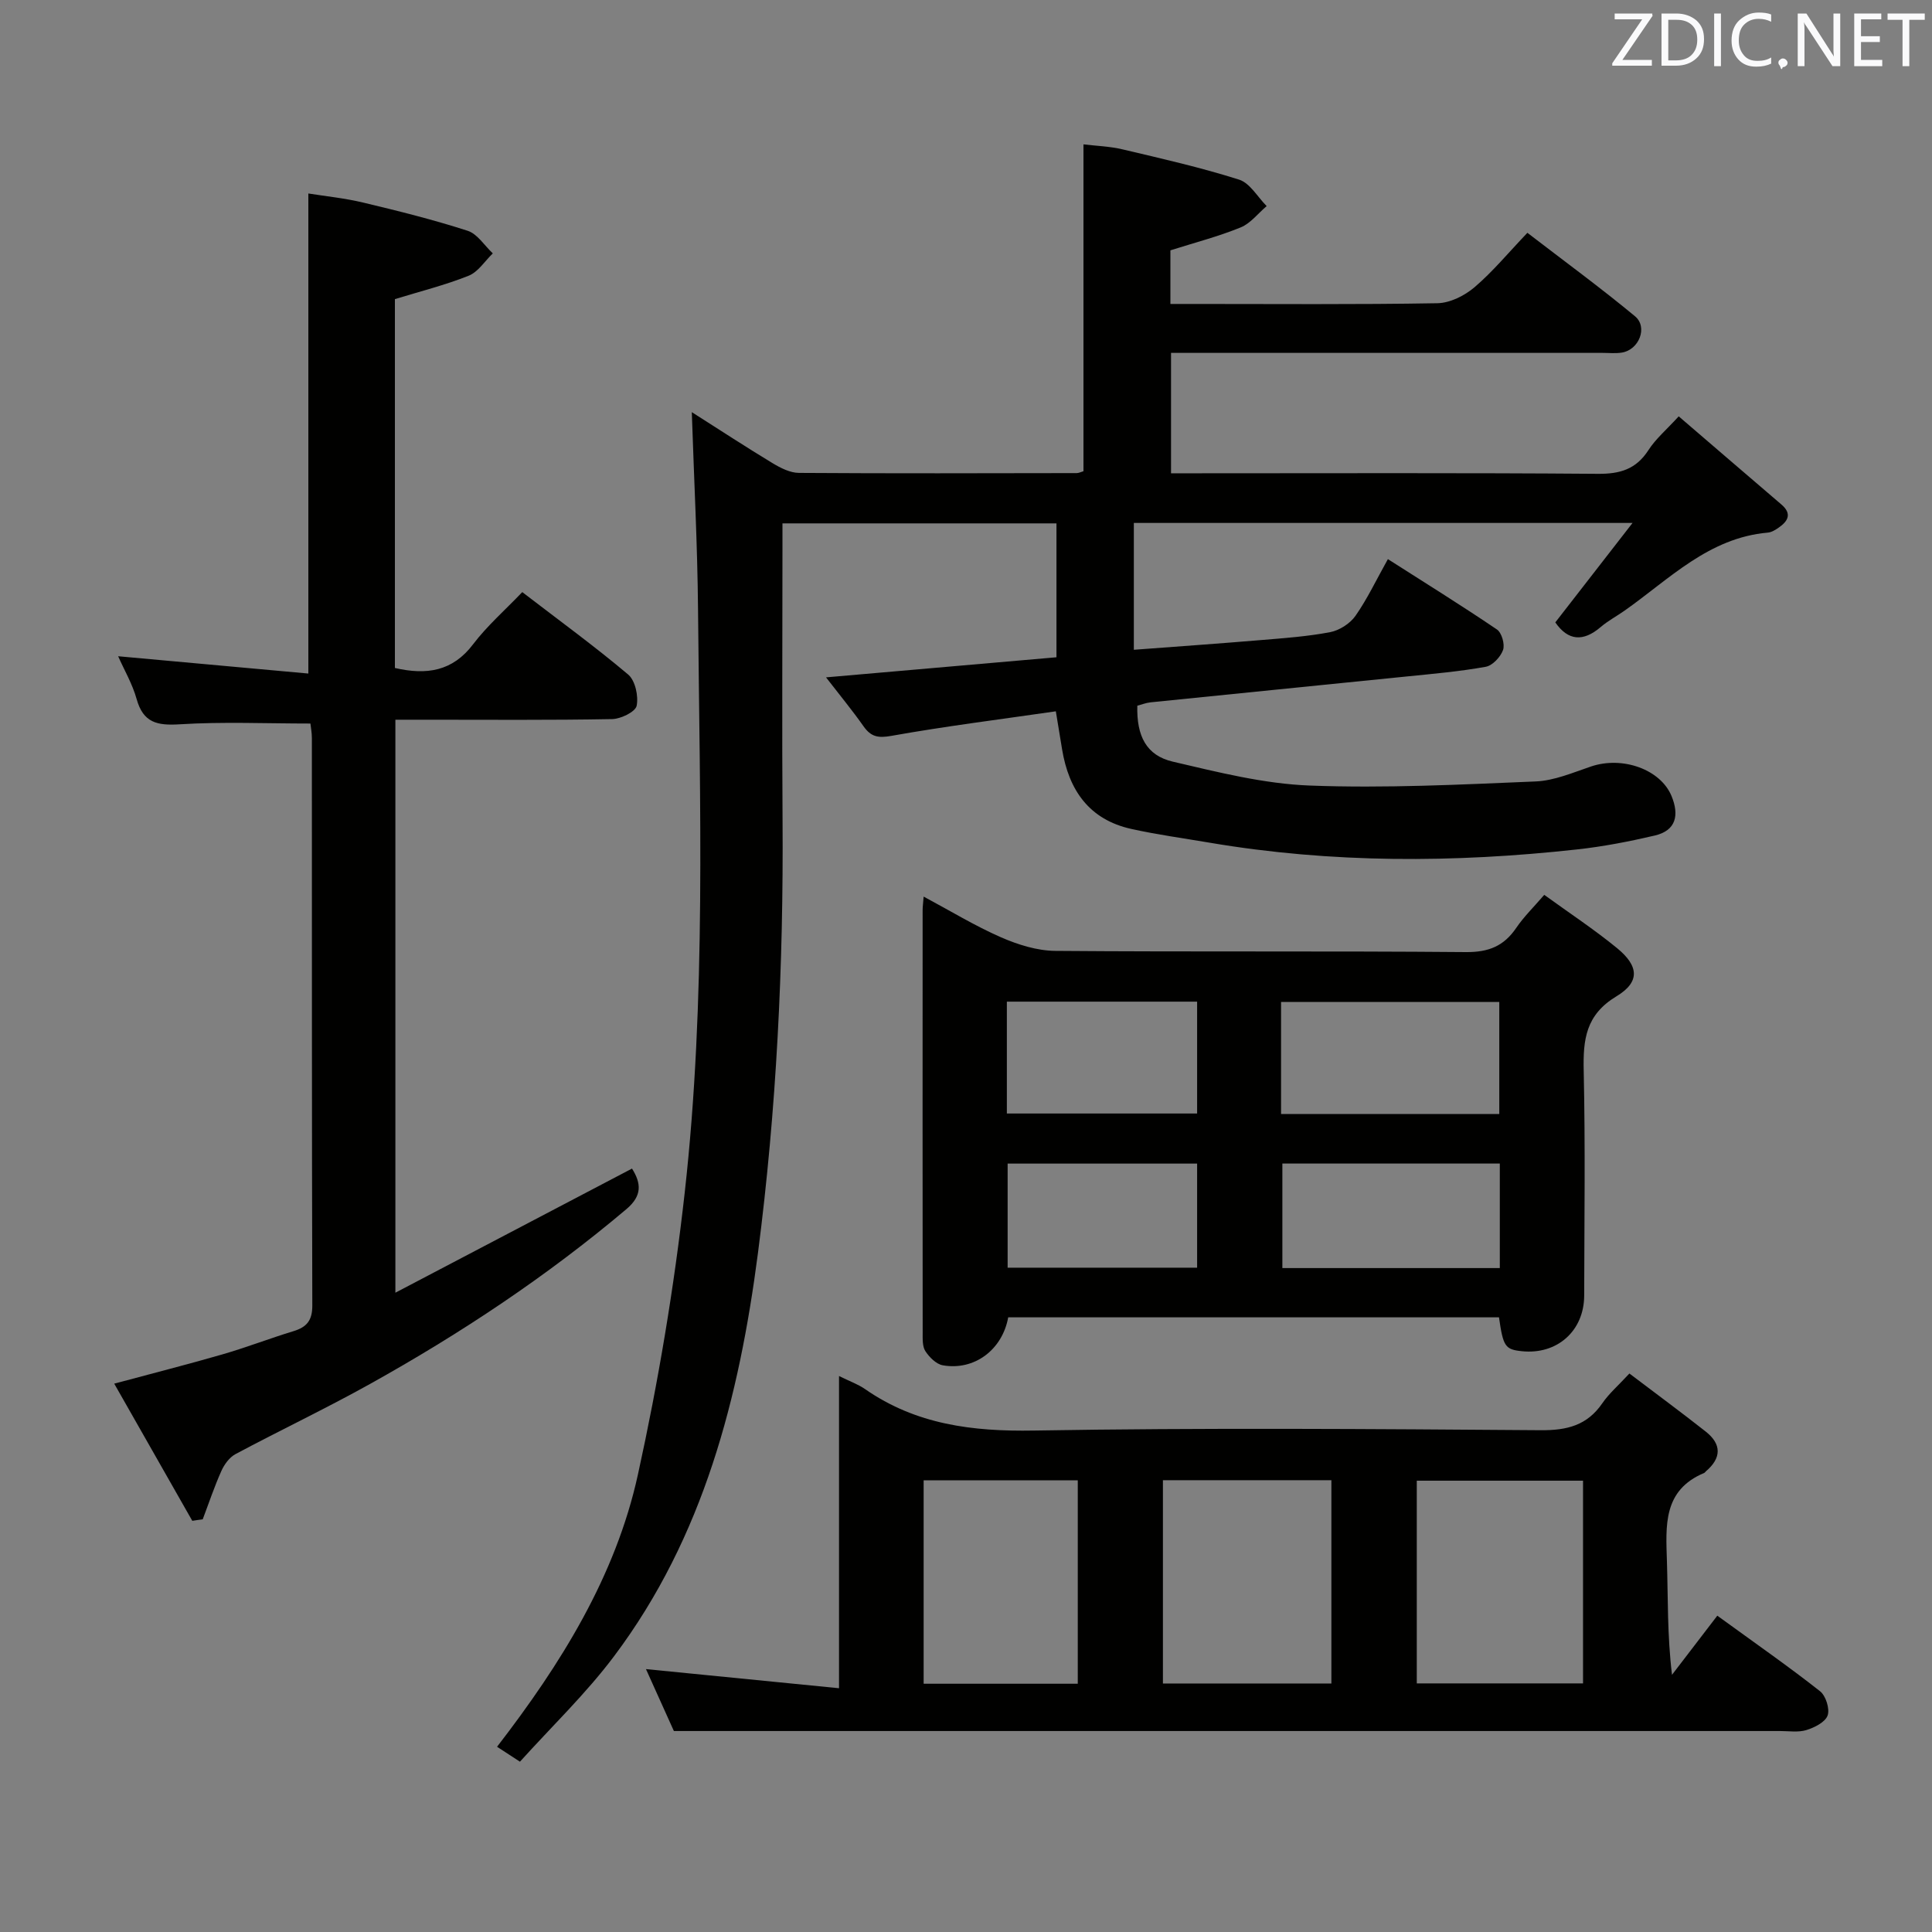 <svg enable-background="new 0 0 400 400" viewBox="0 0 400 400" xmlns="http://www.w3.org/2000/svg"><rect x="0" y="0" width="400" height="400" fill="#808080" stroke="none"/><path d="m218.6 147.27c-11.75 1.7-22.94 3.1-34.03 5.08-2.79.5-4.25.2-5.8-2-2.27-3.23-4.79-6.28-7.75-10.11 16.37-1.43 31.96-2.79 47.71-4.16 0-9.46 0-18.41 0-27.72-18.81 0-37.51 0-56.73 0v5.45c0 18.66-.11 37.33.02 55.99.21 29.98-1.24 59.88-5.09 89.6-3.88 29.9-11.25 58.8-29.77 83.47-5.83 7.78-12.95 14.59-19.51 21.87-2.2-1.44-3.42-2.23-4.74-3.09 13.2-17.12 24.53-35.25 29.16-56.34 4.23-19.24 7.5-38.78 9.69-58.36 4.49-40.12 3.11-80.47 2.76-120.75-.12-13.41-.83-26.81-1.29-40.87 5.85 3.72 11.24 7.25 16.75 10.58 1.64.99 3.62 1.99 5.44 2 19.16.13 38.32.07 57.49.04.46 0 .92-.25 1.41-.39 0-22.34 0-44.59 0-67.67 2.51.31 5.4.39 8.16 1.05 8.07 1.9 16.18 3.75 24.06 6.25 2.26.72 3.83 3.6 5.71 5.48-1.79 1.51-3.34 3.59-5.4 4.42-4.58 1.87-9.41 3.12-14.53 4.74v11.1h4.79c16.83 0 33.66.14 50.49-.15 2.61-.05 5.62-1.56 7.67-3.3 3.78-3.22 6.98-7.11 10.96-11.28 7.7 5.92 15.16 11.38 22.27 17.27 2.73 2.26.84 6.97-2.72 7.53-1.3.21-2.66.06-3.99.06-27.83 0-55.65 0-83.48 0-1.82 0-3.64 0-5.86 0v24.93h5.39c27.66 0 55.32-.11 82.98.11 4.61.04 7.92-.95 10.48-4.92 1.5-2.33 3.71-4.19 6.26-6.98 7.21 6.19 14.22 12.23 21.26 18.25 2.22 1.9 1.4 3.43-.55 4.78-.67.47-1.47.97-2.25 1.04-12.25 1.07-20.4 9.63-29.66 16.15-1.63 1.15-3.43 2.1-4.94 3.39-3.64 3.12-6.77 2.87-9.41-.95 5.06-6.52 10.14-13.06 15.99-20.59-35.43 0-69.17 0-103.25 0v26.26c8.9-.67 17.61-1.28 26.31-2.01 4.8-.4 9.62-.74 14.34-1.64 1.92-.37 4.12-1.78 5.24-3.38 2.46-3.52 4.31-7.46 6.71-11.74 7.67 4.9 15.23 9.59 22.58 14.57.99.67 1.67 3.08 1.26 4.24-.51 1.44-2.17 3.22-3.58 3.48-5.38.97-10.86 1.45-16.31 2-17.69 1.8-35.38 3.55-53.07 5.36-.96.1-1.89.47-2.76.7-.17 6.28 1.87 10.3 7.34 11.58 9.35 2.18 18.85 4.59 28.36 4.95 15.56.59 31.19-.2 46.77-.85 3.86-.16 7.71-1.83 11.47-3.1 6.52-2.2 14.41.6 16.68 6.16 1.58 3.88.97 7.1-3.49 8.14-5.31 1.24-10.71 2.29-16.13 2.88-25.39 2.79-50.76 2.88-76.03-1.4-5.4-.92-10.84-1.66-16.18-2.84-8.77-1.93-12.98-8.05-14.37-16.51-.37-2.26-.74-4.52-1.29-7.85z" fill="#010100"/><path d="m337.35 284.37c5.52 4.18 10.72 8.02 15.8 12.02 3.31 2.61 3.29 5.47.04 8.23-.13.11-.22.28-.36.34-8.56 3.58-7.94 10.92-7.71 18.29.24 7.61.05 15.24 1.05 23.5 3.08-4.01 6.15-8.03 9.38-12.24 8.3 6.03 14.94 10.65 21.28 15.65 1.19.94 2.04 3.65 1.56 5.01-.49 1.38-2.71 2.5-4.39 3.02s-3.63.2-5.46.2c-66.48 0-132.95 0-199.43 0-9.45 0-18.9 0-29.59 0-1.4-3.09-3.55-7.86-5.78-12.82 13.35 1.32 26.37 2.61 39.97 3.96 0-22.2 0-43.1 0-64.64 2.22 1.1 3.94 1.7 5.38 2.7 10.57 7.35 22.25 8.81 34.95 8.59 34.98-.59 69.97-.33 104.96-.07 5.46.04 9.6-1 12.75-5.59 1.38-2.01 3.3-3.66 5.6-6.15zm-61.7 64.18c0-14.29 0-28.05 0-42.09-11.69 0-23.1 0-34.88 0v42.09zm52.1-.02c0-14.24 0-28.01 0-41.97-11.62 0-22.99 0-34.42 0v41.97zm-136.52.07h31.91c0-14.18 0-28.16 0-42.12-10.87 0-21.28 0-31.91 0z" fill="#010100"/><path d="m39.81 314.87c-5.3-9.31-10.6-18.62-16.16-28.4 7.87-2.12 15.17-3.97 22.4-6.06 4.95-1.43 9.76-3.3 14.69-4.8 2.75-.84 3.93-2.2 3.92-5.31-.11-39.16-.07-78.31-.09-117.47 0-1.13-.22-2.26-.3-3.03-9.21 0-18.18-.4-27.08.16-4.67.29-7.53-.33-8.9-5.22-.88-3.16-2.6-6.08-3.83-8.87 13.18 1.2 26.27 2.39 39.38 3.58 0-33.69 0-66.24 0-99.39 3.43.55 7.47.95 11.39 1.89 7.25 1.73 14.51 3.54 21.59 5.83 2.03.66 3.49 3.07 5.21 4.68-1.65 1.59-3.04 3.85-5.01 4.63-4.88 1.95-10.03 3.23-15.26 4.84v76.37c6.59 1.51 11.94.69 16.18-4.9 2.9-3.82 6.58-7.04 10.19-10.81 7.6 5.84 14.97 11.2 21.92 17.06 1.47 1.24 2.17 4.47 1.76 6.48-.26 1.25-3.27 2.71-5.06 2.75-12.83.24-25.66.13-38.49.13-1.99 0-3.98 0-6.4 0v118.63c16.68-8.75 32.73-17.17 48.99-25.7 1.93 3.07 2.12 5.63-1.16 8.4-16.46 13.9-34.32 25.75-53.11 36.21-9.14 5.09-18.6 9.58-27.83 14.51-1.25.67-2.32 2.14-2.92 3.49-1.46 3.26-2.59 6.66-3.86 10.01-.74.09-1.45.2-2.16.31z" fill="#010100"/><path d="m319.72 185.27c5.19 3.76 10.32 7.14 15.05 11.01 4.54 3.71 4.84 7.02-.11 10-6.37 3.85-6.92 8.97-6.77 15.43.34 15.49.13 30.99.1 46.49-.01 7.36-5.61 12.32-12.93 11.55-3.43-.36-3.85-.96-4.71-7.01-33.85 0-67.76 0-101.61 0-1.23 6.76-7.05 11.08-13.55 9.93-1.35-.24-2.77-1.66-3.59-2.91-.65-.99-.57-2.55-.57-3.86-.03-29.16-.02-58.33-.01-87.49 0-.66.1-1.31.21-2.78 5.54 2.96 10.61 6.06 16 8.42 3.52 1.54 7.5 2.79 11.28 2.82 28.33.23 56.66 0 84.99.25 4.69.04 7.85-1.23 10.42-5.01 1.56-2.3 3.6-4.28 5.8-6.84zm-54.49 45.38h45.18c0-7.97 0-15.65 0-23.21-15.28 0-30.15 0-45.18 0zm45.29 31.89c0-7.35 0-14.41 0-21.64-15.23 0-30.22 0-45.02 0v21.64zm-62.67-55.16c-13.4 0-26.29 0-39.39 0v23.16h39.39c0-7.85 0-15.31 0-23.16zm0 33.53c-13.45 0-26.43 0-39.23 0v21.55h39.23c0-7.32 0-14.28 0-21.55z" fill="#010100"/><g fill="#fafafb"><path d="m342.2 3.2-6.3 9.2h6.1v1.2h-8.2v-.5l6.2-9.1h-5.7v-1.2h7.8v.4z"/><path d="m344 13.7v-10.9h3.1c1.6 0 3 .5 4.1 1.4 1.1 1 1.6 2.2 1.6 3.9s-.5 3-1.6 4-2.5 1.5-4.2 1.5h-3zm1.4-9.6v8.4h1.6c1.4 0 2.5-.4 3.2-1.1.8-.8 1.2-1.8 1.2-3.2s-.4-2.4-1.2-3.1-1.8-1-3.1-1z"/><path d="m356.3 2.8v10.9h-1.4v-10.9z"/><path d="m366.6 13.2c-.8.4-1.8.6-3 .6-1.6 0-2.8-.5-3.7-1.5s-1.4-2.3-1.4-3.9c0-1.7.5-3.2 1.6-4.2s2.4-1.6 4-1.6c1 0 1.9.1 2.6.4v1.5c-.8-.4-1.6-.6-2.6-.6-1.2 0-2.2.4-3 1.2s-1.1 1.9-1.1 3.3c0 1.3.4 2.3 1.1 3.1s1.6 1.1 2.8 1.1c1.1 0 2-.2 2.8-.7v1.3z"/><path d="m368.2 13c0-.3.1-.5.3-.6.2-.2.4-.3.6-.3.3 0 .5.1.7.3s.3.4.3.6-.1.5-.3.6c-.2.2-.4.3-.7.3-.3 1-.5-.1-.6-.3-.2-.2-.3-.4-.3-.6z"/><path d="m381.1 13.7h-1.7l-5.5-8.4c-.2-.2-.3-.5-.4-.7 0 .2.1.8.1 1.5v7.6h-1.4v-10.9h1.8l5.3 8.3c.3.4.4.6.4.8 0-.3-.1-.8-.1-1.6v-7.5h1.4v10.9z"/><path d="m389.7 13.7h-5.8v-10.9h5.6v1.2h-4.2v3.5h3.9v1.2h-3.9v3.7h4.4z"/><path d="m398.4 4.1h-3.1v9.6h-1.4v-9.6h-3.1v-1.3h7.7v1.3z"/></g></svg>